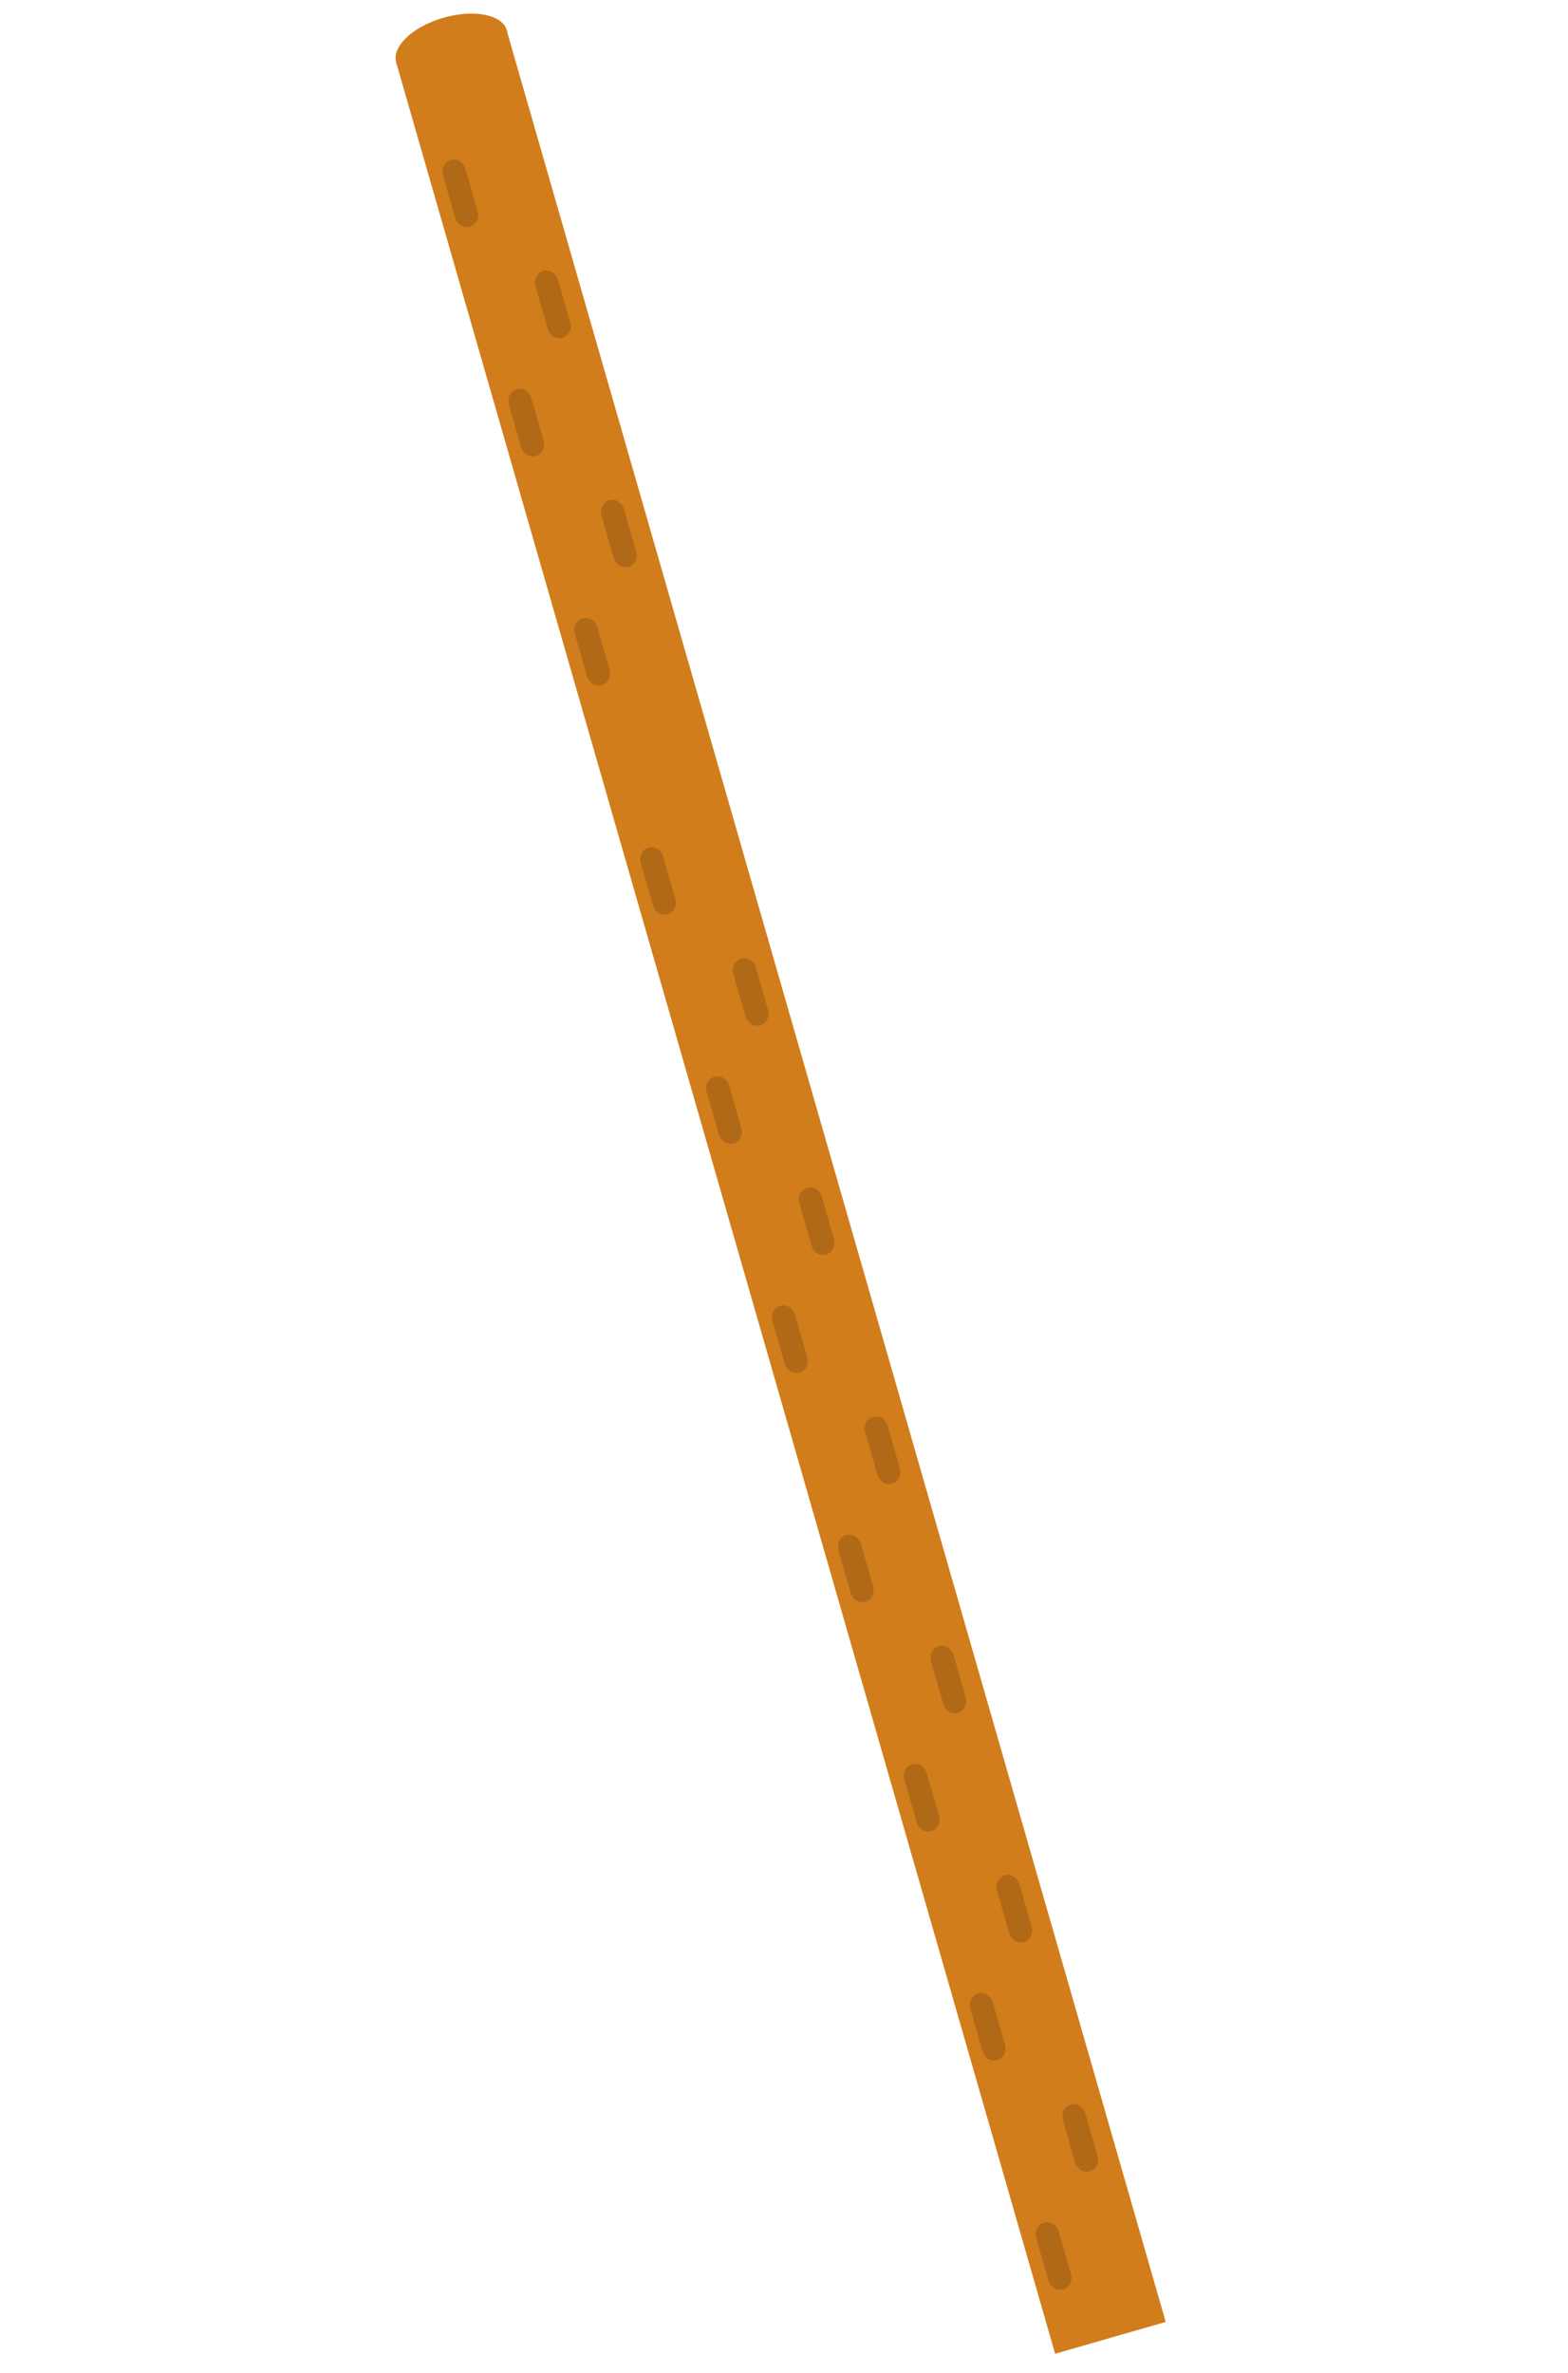 <svg width="234" height="354" viewBox="0 0 234 354" fill="none" xmlns="http://www.w3.org/2000/svg">
<path d="M157.463 351.125L59.105 9.252L75.606 4.504L173.964 346.377L157.463 351.125Z" fill="#D17D1B"/>
<path d="M75.645 4.536C74.974 2.177 70.722 1.333 66.162 2.65C61.601 3.967 58.459 6.933 59.133 9.279C59.805 11.639 64.056 12.483 68.603 11.163C73.178 9.849 76.319 6.882 75.645 4.536Z" fill="#D17D1B"/>
<path d="M70.121 33.822C69.191 34.093 68.216 33.49 67.93 32.487L66.11 26.157C65.824 25.154 66.338 24.134 67.268 23.863C68.198 23.592 69.173 24.195 69.459 25.197L71.279 31.528C71.565 32.531 71.049 33.564 70.121 33.822Z" fill="#B06917"/>
<path d="M79.959 68.013C79.028 68.284 78.053 67.681 77.766 66.692L75.945 60.362C75.66 59.359 76.173 58.339 77.103 58.068C78.034 57.797 79.009 58.4 79.297 59.389L81.117 65.719C81.403 66.722 80.887 67.755 79.959 68.013Z" fill="#B06917"/>
<path d="M89.797 102.205C88.866 102.476 87.891 101.873 87.606 100.871L85.785 94.54C85.5 93.537 86.013 92.517 86.944 92.246C87.874 91.975 88.849 92.578 89.137 93.567L90.958 99.898C91.24 100.914 90.727 101.934 89.797 102.205Z" fill="#B06917"/>
<path d="M99.637 136.397C98.706 136.668 97.731 136.066 97.444 135.076L95.623 128.746C95.338 127.743 95.851 126.723 96.781 126.452C97.712 126.181 98.686 126.783 98.972 127.786L100.792 134.117C101.08 135.106 100.554 136.123 99.637 136.397Z" fill="#B06917"/>
<path d="M109.478 170.576C108.548 170.847 107.573 170.244 107.288 169.241L105.467 162.911C105.182 161.908 105.695 160.888 106.625 160.617C107.556 160.346 108.531 160.949 108.819 161.938L110.639 168.269C110.909 169.282 110.393 170.316 109.478 170.576Z" fill="#B06917"/>
<path d="M119.299 204.764C118.368 205.035 117.393 204.433 117.108 203.43L115.287 197.1C115.002 196.097 115.515 195.077 116.446 194.806C117.376 194.535 118.351 195.137 118.636 196.14L120.457 202.471C120.742 203.474 120.227 204.507 119.299 204.764Z" fill="#B06917"/>
<path d="M129.139 238.957C128.208 239.228 127.233 238.625 126.948 237.623L125.127 231.292C124.842 230.289 125.355 229.27 126.286 228.999C127.216 228.727 128.191 229.33 128.479 230.319L130.299 236.65C130.582 237.666 130.069 238.686 129.139 238.957Z" fill="#B06917"/>
<path d="M138.978 273.149C138.048 273.42 137.073 272.817 136.788 271.815L134.967 265.484C134.682 264.481 135.195 263.462 136.125 263.19C137.056 262.919 138.031 263.522 138.316 264.525L140.137 270.855C140.422 271.858 139.909 272.878 138.978 273.149Z" fill="#B06917"/>
<path d="M148.818 307.327C147.888 307.598 146.913 306.996 146.625 306.006L144.805 299.676C144.519 298.673 145.032 297.653 145.963 297.382C146.893 297.111 147.868 297.714 148.156 298.703L149.977 305.034C150.262 306.036 149.746 307.07 148.818 307.327Z" fill="#B06917"/>
<path d="M158.656 341.519C157.726 341.79 156.751 341.188 156.463 340.198L154.642 333.868C154.357 332.865 154.87 331.845 155.801 331.574C156.731 331.303 157.706 331.906 157.994 332.895L159.814 339.225C160.086 340.226 159.571 341.259 158.656 341.519Z" fill="#B06917"/>
<path d="M83.939 50.384C83.009 50.655 82.034 50.052 81.749 49.05L79.928 42.719C79.643 41.716 80.156 40.697 81.086 40.425C82.017 40.154 82.992 40.757 83.277 41.76L85.097 48.09C85.383 49.093 84.87 50.113 83.939 50.384Z" fill="#B06917"/>
<path d="M93.777 84.576C92.847 84.847 91.872 84.244 91.586 83.242L89.766 76.911C89.481 75.908 89.994 74.888 90.924 74.617C91.855 74.346 92.829 74.949 93.117 75.938L94.938 82.269C95.221 83.285 94.707 84.305 93.777 84.576Z" fill="#B06917"/>
<path d="M113.457 152.946C112.527 153.217 111.552 152.614 111.264 151.625L109.443 145.295C109.158 144.292 109.671 143.272 110.602 143.001C111.532 142.73 112.507 143.332 112.795 144.322L114.615 150.652C114.901 151.655 114.385 152.688 113.457 152.946Z" fill="#B06917"/>
<path d="M123.295 187.138C122.364 187.409 121.39 186.806 121.104 185.803L119.284 179.473C118.998 178.47 119.512 177.45 120.442 177.179C121.372 176.908 122.347 177.511 122.633 178.513L124.453 184.844C124.739 185.847 124.209 186.877 123.295 187.138Z" fill="#B06917"/>
<path d="M133.131 221.329C132.2 221.6 131.225 220.998 130.94 219.995L129.119 213.665C128.834 212.662 129.347 211.642 130.278 211.371C131.208 211.1 132.183 211.702 132.469 212.705L134.289 219.036C134.561 220.036 134.048 221.056 133.131 221.329Z" fill="#B06917"/>
<path d="M142.957 255.519C142.027 255.79 141.052 255.188 140.766 254.185L138.946 247.854C138.66 246.852 139.174 245.832 140.104 245.561C141.034 245.29 142.009 245.892 142.297 246.882L144.118 253.212C144.4 254.228 143.887 255.248 142.957 255.519Z" fill="#B06917"/>
<path d="M152.799 289.698C151.868 289.969 150.893 289.366 150.608 288.364L148.787 282.033C148.502 281.03 149.015 280.01 149.946 279.739C150.876 279.468 151.851 280.071 152.136 281.074L153.957 287.404C154.242 288.407 153.727 289.44 152.799 289.698Z" fill="#B06917"/>
<path d="M162.635 323.889C161.704 324.16 160.729 323.558 160.442 322.568L158.621 316.238C158.336 315.235 158.849 314.215 159.779 313.944C160.71 313.673 161.685 314.276 161.97 315.279L163.791 321.609C164.078 322.598 163.563 323.632 162.635 323.889Z" fill="#B06917"/>
</svg>
